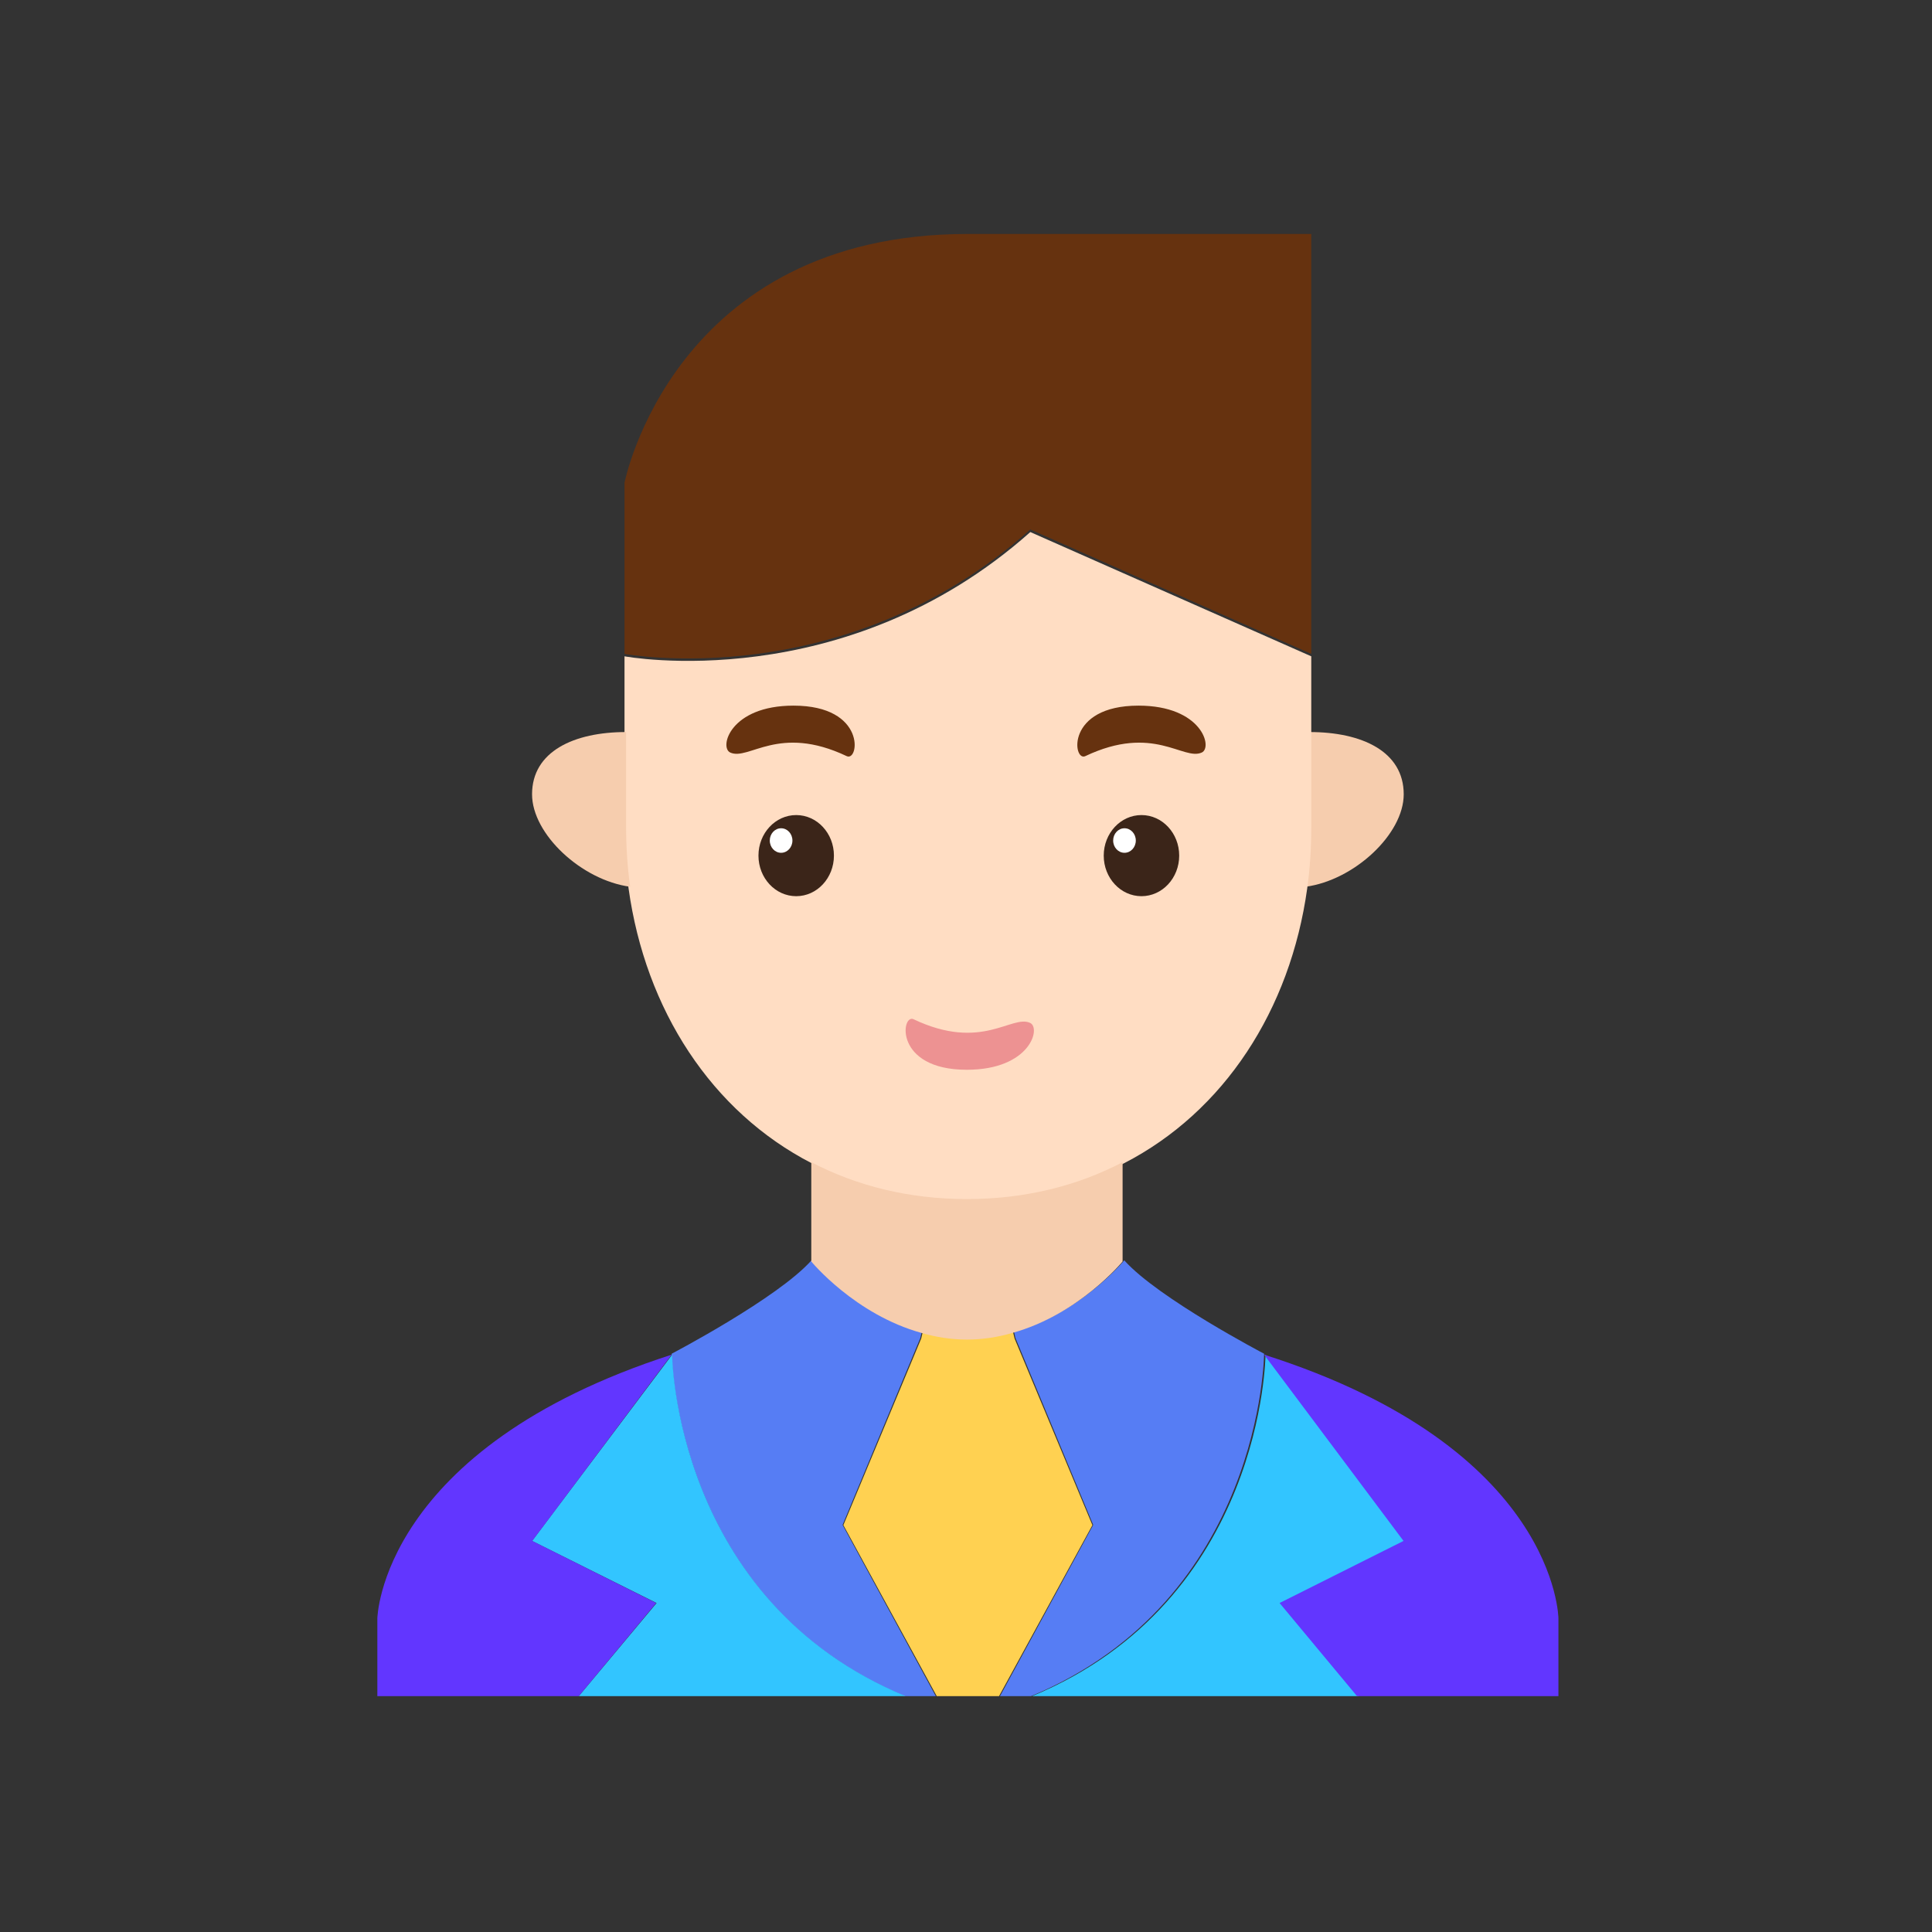 <?xml version="1.0" encoding="UTF-8"?>
<svg width="1024px" height="1024px" viewBox="0 0 1024 1024" version="1.1" xmlns="http://www.w3.org/2000/svg" xmlns:xlink="http://www.w3.org/1999/xlink">
    <rect x="0" y="0" width="1024" height="1024" fill="#333333" stroke="none"/>
    <!-- Generator: Sketch 64 (93537) - https://sketch.com -->
    <title>面性绅士</title>
    <desc>Created with Sketch.</desc>
    <g id="面性绅士" stroke="none" stroke-width="1" fill="none" fill-rule="evenodd">
        <g id="user-4" transform="translate(200, 124)">
            <path d="M495,0 L495,222.57 L346.091,156.623 C247.48,244.497 131,222.57 131,222.57 L131,131.893 C131,131.893 156.811,0 313,0 L495,0 L495,0 Z" id="Shape" fill="#66320F"></path>
            <path d="M337.75,585.461 L379,684.351 L329.5,775 L296.5,775 L247,684.351 L288.25,585.461 L289.075,582 C296.5,584.143 304.585,585.461 313,585.461 C321.415,585.461 329.5,584.143 336.925,582 L337.75,585.461 L337.75,585.461 Z" id="Shape" fill="#FFD151"></path>
            <path d="M395.882,544 C413.835,564.13 470,593.5 470,593.5 C470,593.5 469.012,724.015 346.471,775 L330,775 L379.412,684.25 L338.235,585.25 L337.412,581.785 C372.824,572.05 395.882,544 395.882,544 Z M230.118,544 C230.118,544 253.176,572.05 288.588,581.785 L287.765,585.25 L246.588,684.25 L296,775 L279.529,775 C156.988,724.015 156,593.5 156,593.5 C156,593.5 212.165,564.13 230.118,544 Z" id="形状结合" fill="#567DF4"></path>
            <path d="M470.75,594 L545,692.727 L479,725.636 L520.25,775 L347,775 C469.76,724.155 470.75,594 470.75,594 L470.75,594 Z" id="Shape" fill="#32C5FF"></path>
            <path d="M280,775 L106.75,775 L148,725.636 L82,692.727 L156.25,594 C156.25,594 157.24,724.155 280,775 L280,775 Z" id="Shape" fill="#32C5FF"></path>
            <path d="M626,733.864 L626,775 L519.263,775 L478.211,725.636 L543.895,692.727 L470,594 C625.507,643.364 626,733.864 626,733.864 L626,733.864 Z" id="Shape" fill="#6236FF"></path>
            <path d="M494.16,264 C521.738,264 544,274.229 544,296.998 C544,318.117 517.751,342.535 492,346 C493.495,335.441 494.16,324.551 494.16,313.497 L494.16,264 L494.16,264 Z" id="Shape" fill="#F6CDAE"></path>
            <path d="M492.849,346.855 C483.915,411.233 448.838,465.239 395.727,492.571 C371.571,505.085 343.775,512 313,512 C282.225,512 254.429,505.085 230.273,492.571 C177.162,465.239 142.085,411.233 133.151,346.855 C131.662,336.317 131,325.45 131,314.419 L131,265.023 L131,223.86 C131,223.86 247.48,245.759 346.091,158 L495,223.86 L495,265.023 L495,314.419 C495,325.45 494.338,336.317 492.849,346.855 L492.849,346.855 Z" id="Shape" fill="#FFDDC3"></path>
            <path d="M242,329.492 C242,341.371 233.044,351 222.002,351 C210.956,351 202,341.371 202,329.492 C202,317.629 210.956,308 222.002,308 C233.044,308 242,317.629 242,329.492 L242,329.492 Z" id="Fill-6" fill="#3B2519"></path>
            <path d="M220,321.498 C220,325.094 217.318,328 214.002,328 C210.682,328 208,325.094 208,321.498 C208,317.906 210.682,315 214.002,315 C217.318,315 220,317.906 220,321.498 L220,321.498 Z" id="Fill-7" fill="#FFFFFF"></path>
            <path d="M187.033,274.851 C196.85,279.338 212.636,259.604 248.779,276.772 C255.358,279.891 259.29,250 220.562,250 C187.033,250 181.081,272.135 187.033,274.851 L187.033,274.851 Z" id="Fill-8" fill="#66320F"></path>
            <path d="M425,329.492 C425,341.371 416.044,351 405.002,351 C393.956,351 385,341.371 385,329.492 C385,317.629 393.956,308 405.002,308 C416.044,308 425,317.629 425,329.492 L425,329.492 Z" id="Fill-9" fill="#3B2519"></path>
            <path d="M402,321.498 C402,325.094 399.318,328 395.998,328 C392.682,328 390,325.094 390,321.498 C390,317.906 392.682,315 395.998,315 C399.318,315 402,317.906 402,321.498 L402,321.498 Z" id="Fill-10" fill="#FFFFFF"></path>
            <path d="M436.973,274.851 C427.156,279.338 411.368,259.604 375.221,276.772 C368.641,279.891 364.713,250 403.441,250 C436.973,250 442.909,272.135 436.973,274.851 L436.973,274.851 Z" id="Fill-11" fill="#66320F"></path>
            <path d="M345.973,440.851 C336.156,445.338 320.368,425.604 284.221,442.772 C277.641,445.891 273.713,416 312.441,416 C345.973,416 351.909,438.135 345.973,440.851 L345.973,440.851 Z" id="Fill-11备份" fill="#ED9292" transform="translate(314, 429.5) scale(1, -1) translate(-314, -429.5) "></path>
            <path d="M395,492 L395,544.627 C395,544.627 371.9,572.761 336.425,582.525 C329,584.676 320.915,586 312.5,586 C304.085,586 296,584.676 288.575,582.525 C253.1,572.761 230,544.627 230,544.627 L230,492 C254.09,504.577 281.81,511.528 312.5,511.528 C343.19,511.528 370.91,504.577 395,492 L395,492 Z" id="Shape" fill="#F6CDAE"></path>
            <path d="M156,594 L82.105,692.727 L147.789,725.636 L106.737,775 L0,775 L0,733.864 C0,733.864 1.478,643.857 156,594 L156,594 Z" id="Shape" fill="#6236FF"></path>
            <path d="M131.84,313.497 C131.84,324.551 132.505,335.441 134,346 C108.249,342.535 82,318.117 82,296.998 C82,274.229 104.262,264 131.84,264 L131.84,313.497 L131.84,313.497 Z" id="Shape" fill="#F6CDAE"></path>
        </g>
    </g>
</svg>